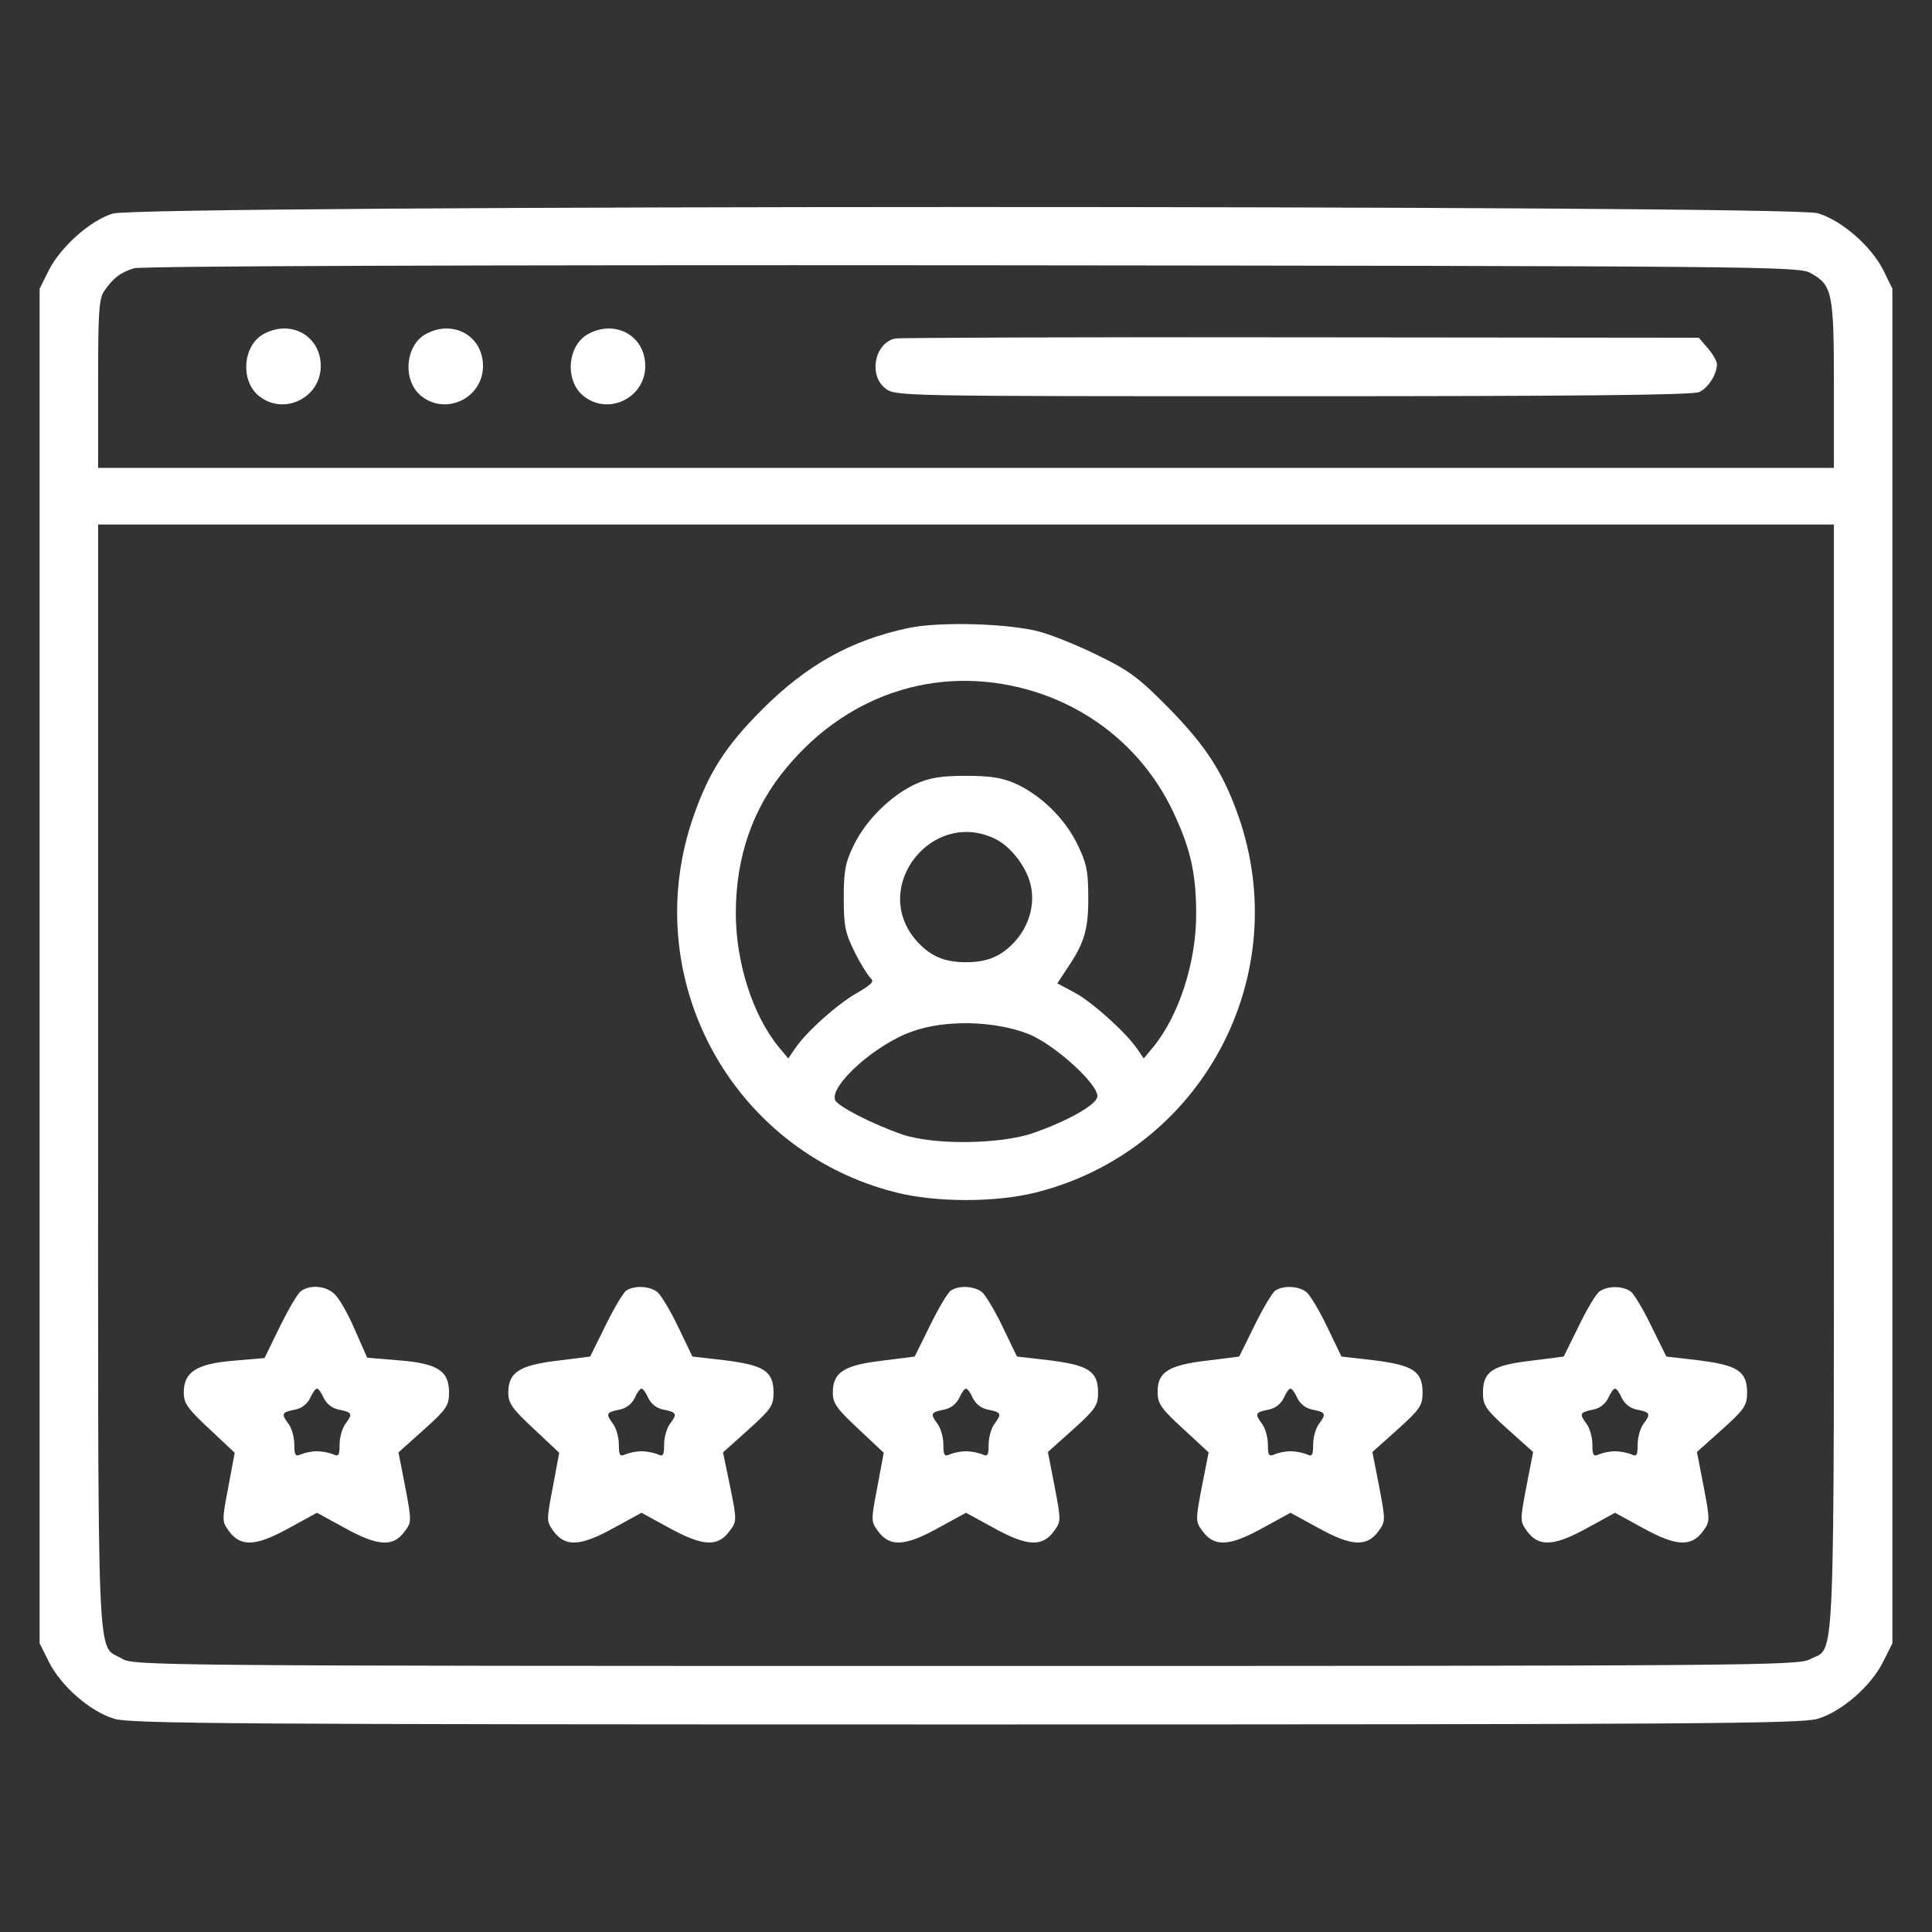 <?xml version="1.0" standalone="no"?>
<!DOCTYPE svg PUBLIC "-//W3C//DTD SVG 20010904//EN"
 "http://www.w3.org/TR/2001/REC-SVG-20010904/DTD/svg10.dtd">
<svg version="1.0" xmlns="http://www.w3.org/2000/svg"
 width="512pt" height="512pt" viewBox="0 0 512 512"
 preserveAspectRatio="xMidYMid meet">

<rect x="0" y="0" width="512" height="512" fill="#333333" stroke="none"/>

<g transform="translate(0,512) scale(0.1,-0.1)"
fill="#fff" stroke="none">
<path d="M299 4554 c-60 -18 -139 -89 -170 -151 l-24 -48 0 -1795 0 -1795 24
-48 c32 -65 110 -133 174 -152 44 -13 318 -15 2257 -15 1939 0 2213 2 2257 15
64 19 142 87 174 152 l24 48 0 1795 0 1795 -23 47 c-32 65 -111 134 -175 153
-74 22 -4446 22 -4518 -1z m4498 -157 c59 -32 63 -52 63 -297 l0 -220 -2300 0
-2300 0 0 223 c0 193 2 226 17 247 23 33 42 48 78 59 18 6 900 9 2220 8 2073
-2 2192 -3 2222 -20z m63 -2132 c0 -1618 5 -1506 -63 -1542 -30 -17 -148 -18
-2237 -18 -2143 0 -2206 1 -2236 19 -69 42 -64 -84 -64 1540 l0 1466 2300 0
2300 0 0 -1465z"/>
<path d="M699 4235 c-56 -30 -63 -125 -12 -165 66 -52 163 -4 163 80 0 80 -79
124 -151 85z"/>
<path d="M1129 4235 c-56 -30 -63 -125 -12 -165 66 -52 163 -4 163 80 0 80
-79 124 -151 85z"/>
<path d="M1559 4235 c-56 -30 -63 -125 -12 -165 66 -52 163 -4 163 80 0 80
-79 124 -151 85z"/>
<path d="M2373 4223 c-55 -11 -72 -97 -27 -132 27 -21 30 -21 1080 -21 750 0
1060 3 1077 11 24 11 47 47 47 74 0 8 -11 27 -24 42 l-24 28 -1054 1 c-579 1
-1063 -1 -1075 -3z"/>
<path d="M2409 3456 c-153 -32 -271 -98 -389 -216 -96 -96 -141 -166 -181
-280 -151 -427 96 -889 535 -1000 107 -27 265 -27 372 0 439 111 686 573 535
1000 -41 115 -86 184 -186 286 -76 77 -104 98 -185 137 -52 26 -122 54 -155
63 -83 22 -264 27 -346 10z m339 -171 c163 -53 294 -169 365 -325 43 -93 57
-158 57 -263 0 -128 -46 -269 -114 -352 l-25 -30 -17 25 c-30 44 -120 125
-167 150 l-45 24 27 41 c45 66 56 104 55 190 0 67 -5 89 -29 138 -33 68 -97
130 -163 160 -36 16 -67 21 -132 21 -65 0 -96 -5 -132 -21 -66 -30 -133 -96
-165 -162 -23 -47 -27 -69 -27 -141 0 -74 4 -93 29 -143 15 -31 35 -62 42 -69
11 -9 3 -17 -37 -40 -52 -30 -133 -102 -164 -148 l-17 -25 -25 30 c-69 84
-114 224 -114 355 0 149 45 279 134 385 168 203 418 279 664 200z m-107 -390
c38 -20 77 -70 89 -115 14 -50 0 -107 -36 -150 -37 -43 -75 -60 -134 -60 -59
0 -97 17 -134 60 -120 143 48 351 215 265z m84 -515 c69 -27 189 -136 183
-167 -4 -22 -80 -64 -168 -95 -87 -31 -267 -33 -350 -4 -78 27 -170 74 -177
91 -14 39 109 149 206 182 87 31 216 28 306 -7z"/>
<path d="M797 1698 c-9 -7 -34 -50 -56 -95 l-40 -82 -82 -7 c-98 -8 -132 -30
-132 -84 0 -29 10 -43 68 -97 l67 -63 -17 -91 c-17 -89 -17 -91 2 -117 31 -42
71 -40 158 8 l75 41 75 -41 c87 -48 127 -50 157 -9 19 25 19 28 2 118 l-18 92
67 60 c61 55 67 64 67 99 0 57 -30 77 -134 85 l-83 7 -33 75 c-18 42 -42 84
-54 94 -23 22 -65 25 -89 7z m61 -283 c8 -16 23 -28 42 -31 34 -7 35 -11 15
-38 -8 -11 -15 -35 -15 -54 0 -29 -3 -33 -17 -26 -10 4 -29 8 -43 8 -14 0 -33
-4 -42 -8 -15 -7 -18 -3 -18 26 0 19 -7 43 -15 54 -20 27 -19 31 15 38 19 3
34 15 42 31 6 14 14 25 18 25 4 0 12 -11 18 -25z"/>
<path d="M1660 1700 c-8 -5 -33 -47 -55 -92 l-41 -83 -87 -11 c-101 -12 -130
-31 -130 -85 0 -28 11 -43 68 -96 l67 -63 -17 -91 c-17 -89 -17 -91 2 -117 31
-42 71 -40 158 8 l75 41 75 -41 c88 -48 127 -50 158 -8 20 26 20 28 2 118
l-19 91 67 60 c60 54 67 64 67 98 0 57 -25 73 -128 86 l-87 10 -38 79 c-21 44
-46 85 -55 92 -20 16 -61 18 -82 4z m58 -285 c8 -16 23 -28 42 -31 34 -7 35
-11 15 -38 -8 -11 -15 -35 -15 -54 0 -29 -3 -33 -17 -26 -10 4 -29 8 -43 8
-14 0 -33 -4 -42 -8 -15 -7 -18 -3 -18 26 0 19 -7 43 -15 54 -20 27 -19 31 15
38 19 3 34 15 42 31 6 14 14 25 18 25 4 0 12 -11 18 -25z"/>
<path d="M2520 1700 c-8 -5 -33 -47 -55 -92 l-41 -83 -87 -11 c-101 -12 -130
-31 -130 -85 0 -28 11 -43 68 -96 l67 -63 -17 -91 c-17 -89 -17 -91 2 -117 31
-42 71 -40 158 8 l75 41 75 -41 c87 -48 127 -50 158 -8 19 26 19 28 2 118
l-18 92 67 60 c59 53 66 64 66 97 0 57 -25 73 -128 86 l-87 10 -38 79 c-21 44
-46 85 -55 92 -20 16 -61 18 -82 4z m58 -285 c8 -16 23 -28 42 -31 34 -7 35
-11 15 -38 -8 -11 -15 -35 -15 -54 0 -29 -3 -33 -17 -26 -10 4 -29 8 -43 8
-14 0 -33 -4 -42 -8 -15 -7 -18 -3 -18 26 0 19 -7 43 -15 54 -20 27 -19 31 15
38 19 3 34 15 42 31 6 14 14 25 18 25 4 0 12 -11 18 -25z"/>
<path d="M3380 1700 c-8 -5 -33 -47 -55 -92 l-41 -83 -87 -11 c-102 -12 -131
-31 -129 -86 0 -28 11 -43 68 -95 l67 -62 -18 -91 c-17 -90 -17 -92 2 -118 31
-42 71 -40 158 8 l75 41 75 -41 c87 -48 127 -50 158 -8 19 26 19 28 2 118
l-18 92 67 60 c59 53 66 64 66 97 0 57 -25 73 -128 86 l-87 10 -38 79 c-21 44
-46 85 -55 92 -20 16 -61 18 -82 4z m58 -285 c8 -16 23 -28 42 -31 34 -7 35
-11 15 -38 -8 -11 -15 -35 -15 -54 0 -29 -3 -33 -17 -26 -10 4 -29 8 -43 8
-14 0 -33 -4 -42 -8 -15 -7 -18 -3 -18 26 0 19 -7 43 -15 54 -20 27 -19 31 15
38 19 3 34 15 42 31 6 14 14 25 18 25 4 0 12 -11 18 -25z"/>
<path d="M4238 1697 c-9 -7 -34 -49 -55 -93 l-39 -79 -86 -11 c-104 -12 -128
-29 -128 -85 0 -33 7 -44 66 -97 l67 -60 -18 -92 c-17 -90 -17 -92 2 -118 31
-42 71 -40 158 8 l75 41 75 -41 c87 -48 127 -50 158 -8 19 26 19 28 2 118
l-18 92 67 60 c59 53 66 64 66 97 0 57 -25 73 -128 86 l-86 10 -39 79 c-21 44
-46 86 -55 93 -22 16 -62 16 -84 0z m60 -282 c8 -16 23 -28 42 -31 34 -7 35
-11 15 -38 -8 -11 -15 -35 -15 -54 0 -29 -3 -33 -17 -26 -10 4 -29 8 -43 8
-14 0 -33 -4 -42 -8 -15 -7 -18 -3 -18 26 0 19 -7 43 -15 54 -20 27 -19 31 15
38 19 3 34 15 42 31 6 14 14 25 18 25 4 0 12 -11 18 -25z"/>
</g>
</svg>
